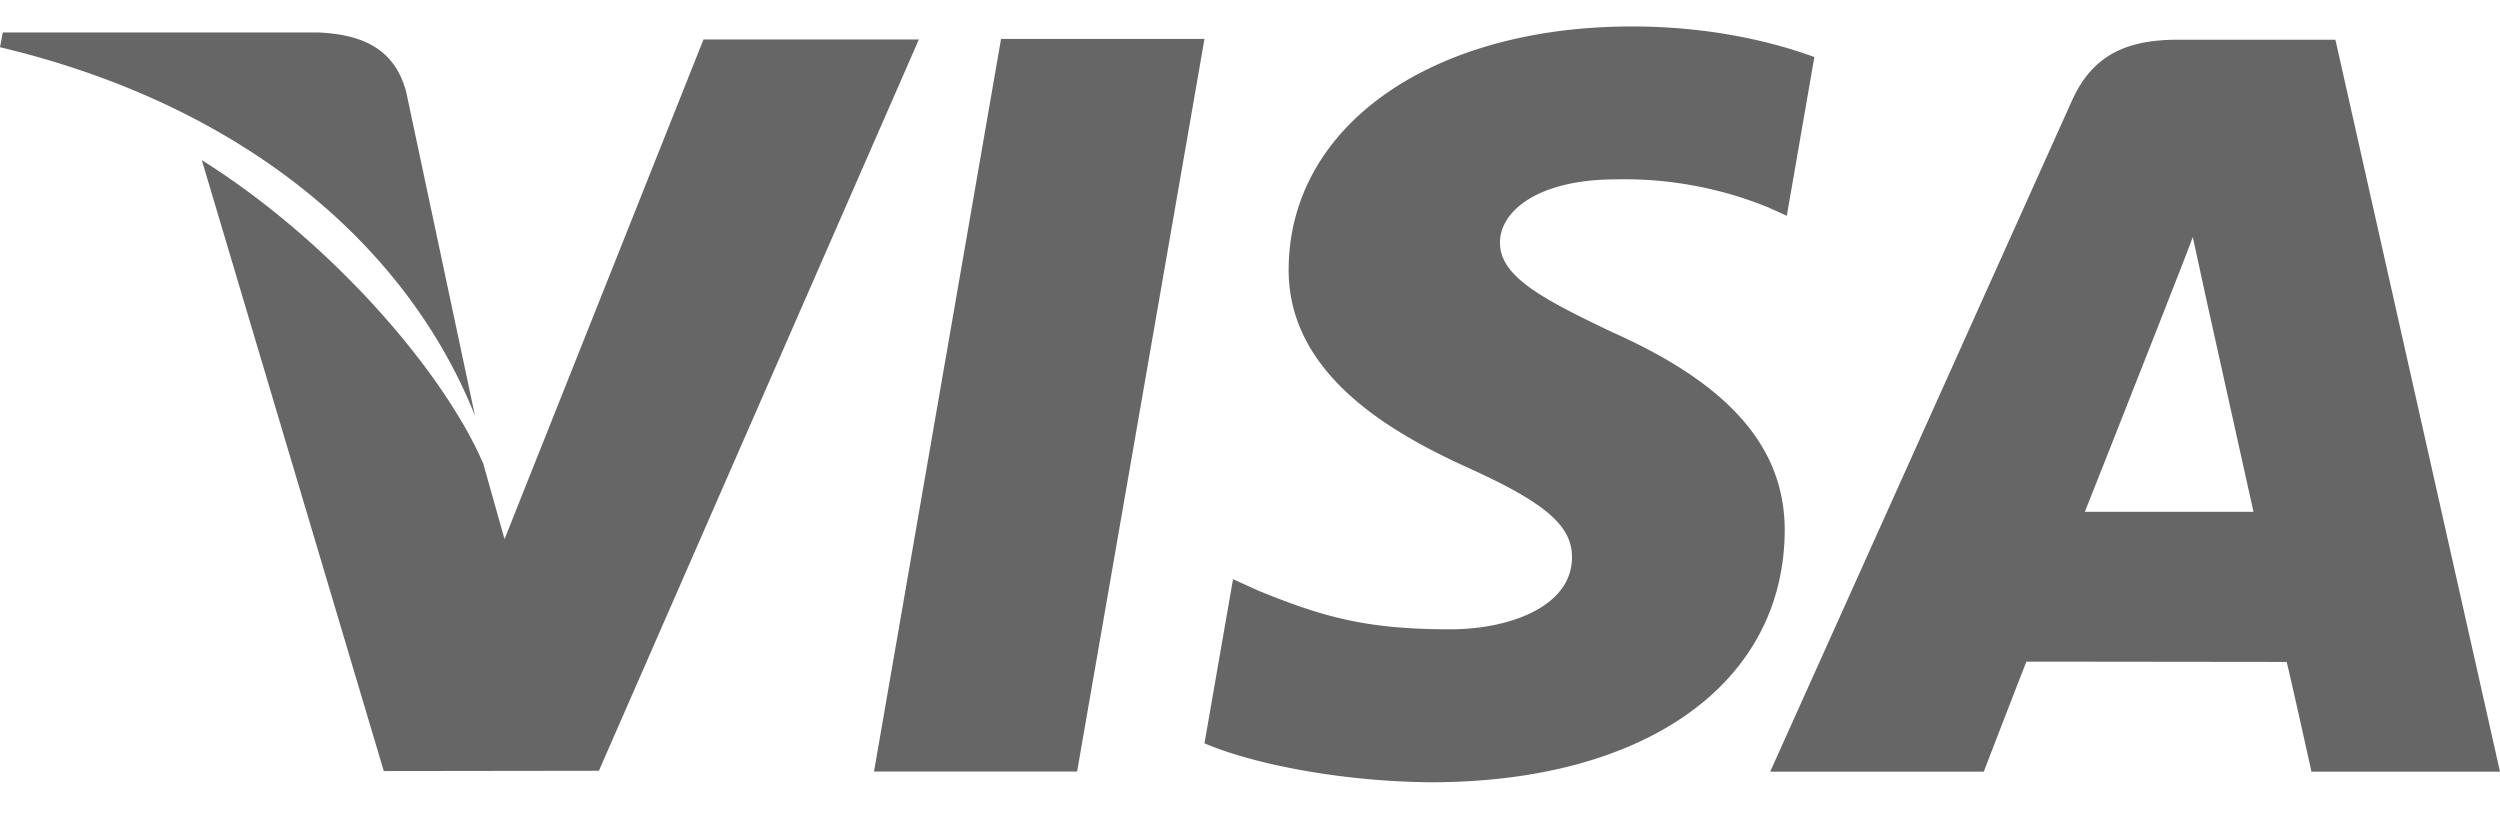 <svg xmlns="http://www.w3.org/2000/svg" width="43" height="14" viewBox="0 0 43 14">
    <path fill="#666" fill-rule="nonzero" d="M28.073.455c1.356 0 2.44.271 3.134.526l-.474 2.73-.317-.143a6.554 6.554 0 0 0-2.616-.483c-1.369 0-2 .56-2 1.082-.01.59.737.979 1.96 1.56 2.015.902 2.95 1.993 2.937 3.423-.026 2.619-2.414 4.305-6.087 4.305-1.567-.013-3.077-.32-3.893-.67l.491-2.823.447.202c1.15.47 1.893.66 3.293.66 1.005 0 2.08-.384 2.09-1.228.008-.552-.449-.946-1.81-1.561-1.325-.604-3.085-1.613-3.063-3.424.022-2.449 2.454-4.156 5.908-4.156zm12.096.228L43 13.273h-3.243s-.32-1.45-.426-1.888l-3.474-.004h-1.003c-.136.34-.733 1.892-.733 1.892h-3.674L35.64 1.726c.37-.819.992-1.043 1.83-1.043h2.7zM20.717.67L18.526 13.27h-3.493L17.218.67h3.5zM15.804.68l-5.503 12.577-3.7.005-3.13-10.508c2.252 1.414 4.17 3.66 4.841 5.221l.366 1.298L12.1.679h3.703zm21.912 3.397c-.176.475-.483 1.238-.466 1.203 0 0-1.101 2.799-1.391 3.523h2.901l-.808-3.64zM5.464.558c.734.03 1.322.259 1.523 1.026L8.17 7.151C7.009 4.24 4.218 1.817 0 .812L.048.558z"/>
</svg>
